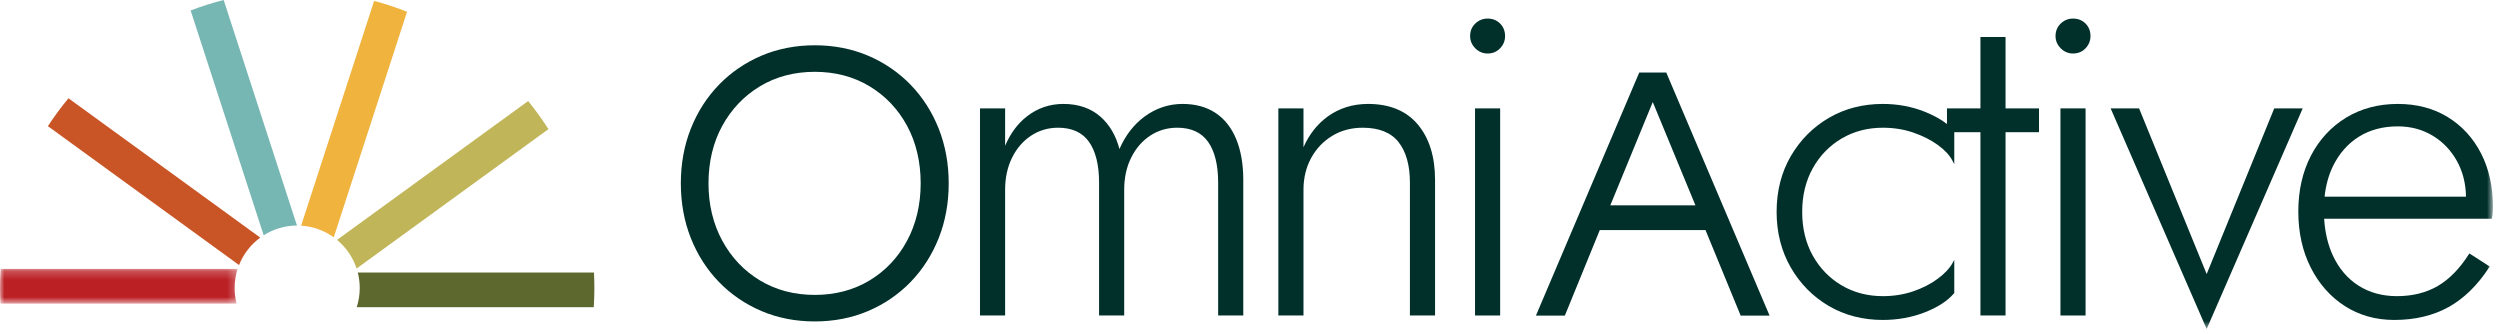 <?xml version="1.0" encoding="UTF-8"?>
<svg width="292px" height="39px" viewBox="0 0 292 39" version="1.1" xmlns="http://www.w3.org/2000/svg" xmlns:xlink="http://www.w3.org/1999/xlink">
    <title>Logo_Color</title>
    <defs>
        <polygon id="path-1" points="0 0.21 27.754 0.21 27.754 4.259 0 4.259"></polygon>
        <polygon id="path-3" points="0 38.426 291.174 38.426 291.174 -0.001 0 -0.001"></polygon>
    </defs>
    <g id="Symbols" stroke="none" stroke-width="1" fill="none" fill-rule="evenodd">
        <g id="Navigation/Header-B-Copy-2" transform="translate(-76, -43)">
            <g id="Group-30" transform="translate(76, 43)">
                <path d="M42.017,33.645 C42.017,34.424 41.894,35.174 41.668,35.877 L69.35,35.877 C69.397,35.138 69.423,34.394 69.423,33.645 C69.423,33.037 69.406,32.431 69.376,31.828 L41.788,31.828 C41.937,32.41 42.017,33.017 42.017,33.645" id="Fill-1" fill="#5C682D"></path>
                <path d="M41.651,31.363 L64.057,15.083 C63.336,13.949 62.546,12.854 61.689,11.8 L39.367,28.018 C40.416,28.885 41.216,30.042 41.651,31.363" id="Fill-3" fill="#C1B559"></path>
                <path d="M38.983,27.721 L47.543,1.376 C46.291,0.877 45.006,0.453 43.699,0.105 L35.17,26.358 C36.588,26.444 37.898,26.937 38.983,27.721" id="Fill-5" fill="#EFB33E"></path>
                <path d="M34.685,26.341 L26.125,0.001 C24.814,0.331 23.525,0.74 22.266,1.223 L30.798,27.48 C31.922,26.765 33.255,26.347 34.685,26.341" id="Fill-7" fill="#76B6B3"></path>
                <path d="M30.397,27.752 L7.998,11.479 C7.13,12.523 6.327,13.611 5.593,14.735 L27.92,30.957 C28.429,29.669 29.295,28.561 30.397,27.752" id="Fill-9" fill="#C95527"></path>
                <g id="Group-13" transform="translate(0, 31.204)">
                    <mask id="mask-2" fill="white">
                        <use xlink:href="#path-1"></use>
                    </mask>
                    <g id="Clip-12"></g>
                    <path d="M27.406,2.442 C27.406,1.663 27.529,0.913 27.754,0.21 L0.073,0.21 C0.025,0.951 -0.001,1.693 -0.001,2.442 C-0.001,3.05 0.017,3.656 0.047,4.259 L27.635,4.259 C27.486,3.678 27.406,3.07 27.406,2.442" id="Fill-11" fill="#BB2025" mask="url(#mask-2)"></path>
                </g>
                <path d="M242.128,2.169 C241.58,2.169 241.097,2.364 240.696,2.746 C240.293,3.131 240.087,3.623 240.087,4.208 C240.087,4.76 240.291,5.242 240.694,5.644 C241.096,6.047 241.578,6.249 242.128,6.249 C242.713,6.249 243.206,6.046 243.59,5.641 C243.974,5.24 244.169,4.759 244.169,4.208 C244.169,3.625 243.974,3.134 243.589,2.748 C243.205,2.364 242.712,2.169 242.128,2.169" id="Fill-14" fill="#01302B"></path>
                <path d="M141.987,13.199 C140.931,12.496 139.631,12.139 138.121,12.139 C136.506,12.139 135.011,12.636 133.678,13.618 C132.43,14.54 131.446,15.814 130.753,17.41 C130.344,15.85 129.609,14.586 128.56,13.652 C127.432,12.648 125.969,12.139 124.213,12.139 C122.631,12.139 121.205,12.62 119.976,13.569 C118.884,14.41 118.019,15.571 117.398,17.023 L117.398,12.659 L114.463,12.659 L114.463,36.849 L117.398,36.849 L117.398,22.149 C117.398,20.751 117.674,19.489 118.22,18.398 C118.763,17.309 119.512,16.448 120.446,15.837 C121.377,15.226 122.435,14.917 123.587,14.917 C125.206,14.917 126.42,15.47 127.194,16.564 C127.974,17.669 128.371,19.266 128.371,21.316 L128.371,36.849 L131.306,36.849 L131.306,22.149 C131.306,20.751 131.582,19.489 132.128,18.398 C132.671,17.31 133.421,16.448 134.354,15.837 C135.286,15.226 136.343,14.917 137.496,14.917 C139.115,14.917 140.328,15.47 141.103,16.564 C141.883,17.667 142.28,19.266 142.28,21.316 L142.28,36.849 L145.215,36.849 L145.215,21.002 C145.215,19.191 144.94,17.601 144.399,16.272 C143.854,14.937 143.042,13.903 141.987,13.199" id="Fill-16" fill="#01302B"></path>
                <path d="M105.947,28.117 C104.896,30.075 103.421,31.638 101.564,32.756 C99.707,33.877 97.554,34.445 95.166,34.445 C92.776,34.445 90.623,33.877 88.767,32.756 C86.908,31.638 85.426,30.075 84.362,28.115 C83.294,26.152 82.753,23.897 82.753,21.416 C82.753,18.907 83.294,16.646 84.36,14.698 C85.425,12.752 86.908,11.198 88.767,10.077 C90.625,8.956 92.777,8.388 95.166,8.388 C97.554,8.388 99.706,8.956 101.564,10.077 C103.423,11.198 104.897,12.752 105.947,14.696 C107,16.646 107.535,18.907 107.535,21.416 C107.535,23.897 107,26.152 105.947,28.117 M106.361,9.901 C104.957,8.452 103.284,7.309 101.39,6.503 C99.494,5.697 97.401,5.289 95.166,5.289 C92.93,5.289 90.837,5.697 88.942,6.503 C87.047,7.309 85.374,8.452 83.972,9.901 C82.568,11.348 81.464,13.071 80.688,15.026 C79.914,16.976 79.521,19.125 79.521,21.416 C79.521,23.708 79.914,25.859 80.688,27.809 C81.464,29.763 82.568,31.486 83.972,32.934 C85.373,34.381 87.045,35.524 88.942,36.331 C90.837,37.136 92.93,37.544 95.166,37.544 C97.401,37.544 99.494,37.136 101.39,36.331 C103.285,35.524 104.957,34.381 106.361,32.934 C107.762,31.486 108.867,29.763 109.642,27.809 C110.417,25.857 110.809,23.707 110.809,21.416 C110.809,19.126 110.417,16.977 109.642,15.026 C108.867,13.071 107.762,11.348 106.361,9.901" id="Fill-18" fill="#01302B"></path>
                <path d="M159.791,12.139 C158.003,12.139 156.412,12.637 155.062,13.618 C153.853,14.499 152.908,15.701 152.247,17.197 L152.247,12.659 L149.311,12.659 L149.311,36.849 L152.247,36.849 L152.247,22.15 C152.247,20.785 152.548,19.543 153.144,18.452 C153.739,17.365 154.566,16.495 155.605,15.865 C156.641,15.237 157.838,14.918 159.166,14.918 C161.064,14.918 162.47,15.481 163.347,16.593 C164.231,17.714 164.678,19.303 164.678,21.317 L164.678,36.849 L167.614,36.849 L167.614,21.003 C167.614,18.314 166.94,16.143 165.608,14.549 C164.272,12.95 162.314,12.139 159.791,12.139" id="Fill-20" fill="#01302B"></path>
                <mask id="mask-4" fill="white">
                    <use xlink:href="#path-3"></use>
                </mask>
                <g id="Clip-23"></g>
                <polygon id="Fill-22" fill="#01302B" mask="url(#mask-4)" points="172.283 36.85 175.218 36.85 175.218 12.66 172.283 12.66"></polygon>
                <path d="M234.249,4.324 L231.314,4.324 L231.314,12.66 L227.407,12.66 L227.407,14.486 C226.728,13.956 225.868,13.478 224.828,13.059 C223.309,12.448 221.656,12.139 219.914,12.139 C217.579,12.139 215.457,12.687 213.606,13.769 C211.758,14.85 210.263,16.353 209.165,18.238 C208.066,20.122 207.508,22.313 207.508,24.754 C207.508,27.161 208.066,29.343 209.163,31.244 C210.263,33.147 211.758,34.659 213.606,35.739 C215.455,36.821 217.577,37.37 219.914,37.37 C221.656,37.37 223.309,37.07 224.827,36.477 C226.348,35.882 227.493,35.134 228.231,34.256 L228.259,34.224 L228.259,30.359 L228.047,30.742 C227.709,31.35 227.131,31.961 226.333,32.554 C225.529,33.154 224.567,33.648 223.472,34.023 C222.38,34.399 221.183,34.59 219.914,34.59 C218.136,34.59 216.517,34.166 215.101,33.33 C213.684,32.494 212.552,31.324 211.732,29.856 C210.911,28.387 210.495,26.671 210.495,24.754 C210.495,22.838 210.911,21.122 211.732,19.651 C212.552,18.185 213.684,17.015 215.101,16.179 C216.518,15.342 218.138,14.918 219.914,14.918 C221.18,14.918 222.376,15.108 223.472,15.485 C224.568,15.862 225.532,16.348 226.333,16.928 C227.132,17.506 227.707,18.124 228.045,18.764 L228.259,19.17 L228.259,15.438 L231.314,15.438 L231.314,36.85 L234.249,36.85 L234.249,15.438 L238.156,15.438 L238.156,12.66 L234.249,12.66 L234.249,4.324 Z" id="Fill-24" fill="#01302B" mask="url(#mask-4)"></path>
                <polygon id="Fill-25" fill="#01302B" mask="url(#mask-4)" points="240.66 36.85 243.595 36.85 243.595 12.66 240.66 12.66"></polygon>
                <polygon id="Fill-26" fill="#01302B" mask="url(#mask-4)" points="265.632 12.659 257.739 32.008 249.845 12.659 246.522 12.659 257.739 38.427 268.955 12.659"></polygon>
                <path d="M271.512,22.973 C271.656,21.627 271.991,20.417 272.513,19.361 C273.229,17.911 274.24,16.77 275.519,15.968 C276.797,15.168 278.328,14.76 280.069,14.76 C281.568,14.76 282.933,15.123 284.125,15.841 C285.318,16.554 286.277,17.557 286.976,18.818 C287.651,20.038 288.004,21.437 288.029,22.973 L271.512,22.973 Z M289.78,17.903 C288.855,16.105 287.544,14.681 285.884,13.667 C284.223,12.651 282.267,12.139 280.069,12.139 C277.801,12.139 275.766,12.679 274.019,13.743 C272.272,14.811 270.891,16.306 269.914,18.189 C268.938,20.072 268.442,22.264 268.442,24.701 C268.442,27.141 268.929,29.339 269.887,31.239 C270.847,33.141 272.183,34.655 273.86,35.737 C275.537,36.82 277.486,37.37 279.651,37.37 C282.056,37.37 284.185,36.865 285.984,35.871 C287.781,34.876 289.38,33.313 290.739,31.223 L290.801,31.129 L288.42,29.598 L288.36,29.693 C287.298,31.371 286.075,32.622 284.726,33.408 C283.378,34.192 281.776,34.59 279.965,34.59 C278.257,34.59 276.745,34.175 275.468,33.358 C274.188,32.539 273.186,31.364 272.488,29.863 C271.903,28.61 271.559,27.161 271.46,25.545 L287.318,25.545 L287.318,25.546 L291.049,25.545 L291.067,25.454 C291.103,25.276 291.129,25.061 291.148,24.814 C291.165,24.568 291.174,24.337 291.174,24.129 C291.174,21.798 290.706,19.702 289.78,17.903 L289.78,17.903 Z" id="Fill-27" fill="#01302B" mask="url(#mask-4)"></path>
                <path d="M188.085,23.983 L193.043,11.918 L198.027,23.983 L188.085,23.983 Z M191.462,8.473 L179.398,36.859 L182.776,36.859 L186.855,26.874 L199.203,26.874 L203.308,36.859 L206.685,36.859 L194.62,8.473 L191.462,8.473 Z" id="Fill-28" fill="#01302B" mask="url(#mask-4)"></path>
                <path d="M173.751,2.169 C173.202,2.169 172.72,2.364 172.318,2.746 C171.915,3.131 171.71,3.623 171.71,4.208 C171.71,4.76 171.914,5.242 172.317,5.644 C172.718,6.047 173.201,6.249 173.751,6.249 C174.337,6.249 174.828,6.046 175.213,5.641 C175.597,5.24 175.792,4.759 175.792,4.208 C175.792,3.625 175.597,3.134 175.211,2.748 C174.827,2.364 174.334,2.169 173.751,2.169" id="Fill-29" fill="#01302B" mask="url(#mask-4)"></path>
            </g>
        </g>
    </g>
</svg>